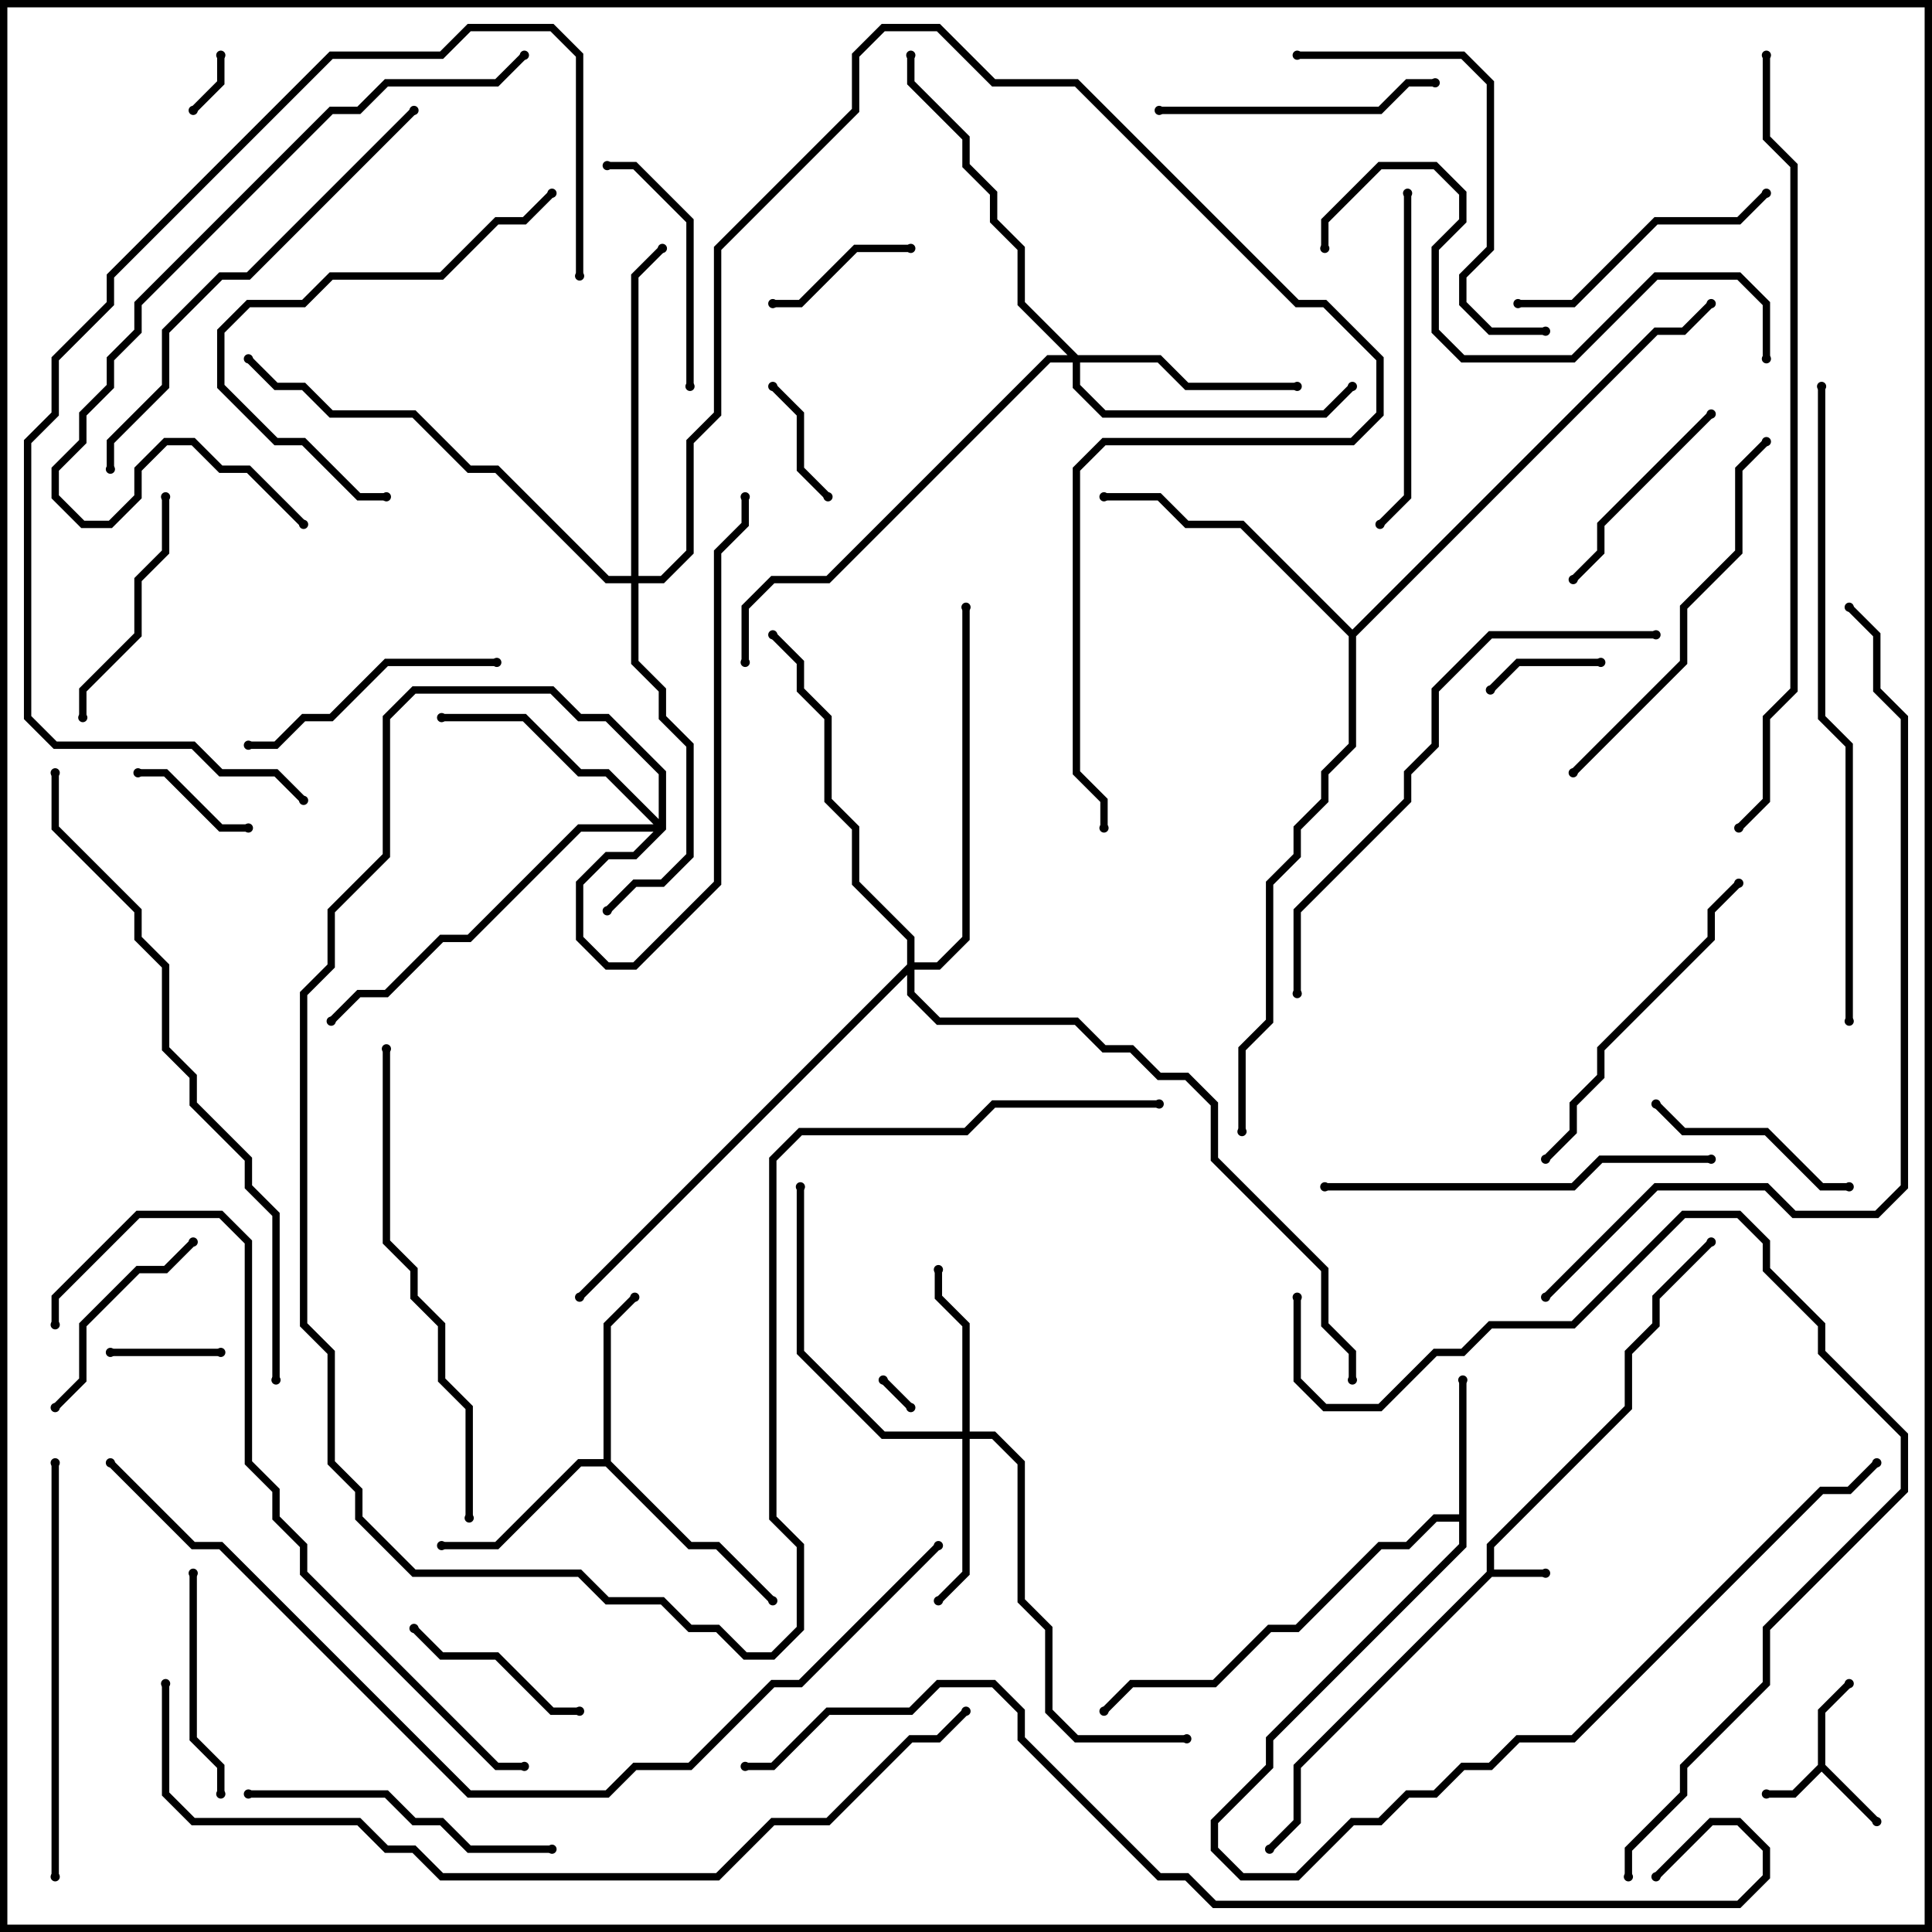 <svg version="1.1" width="105" height="105" xmlns="http://www.w3.org/2000/svg"><path d="M80.8,85.417L80.8,83.917L88.3,76.417L88.3,73.417L89.8,71.917L89.8,70.417L92.859,67.359L93.141,67.641L90.2,70.583L90.2,72.083L88.7,73.583L88.7,76.583L81.2,84.083L81.2,85.3L84,85.3L84,85.7L81.083,85.7L70.7,96.083L70.7,99.083L69.141,100.641L68.859,100.359L70.3,98.917L70.3,95.917z" stroke="none"/><path d="M98.8,95.917L98.8,92.917L100.359,91.359L100.641,91.641L99.2,93.083L99.2,95.917L102.141,98.859L101.859,99.141L99,96.283L97.583,97.7L96,97.7L96,97.3L97.417,97.3z" stroke="none"/><path d="M79.3,82.3L79.3,75L79.7,75L79.7,84.083L69.2,94.583L69.2,96.083L66.2,99.083L66.2,100.417L67.583,101.8L70.417,101.8L73.417,98.8L74.917,98.8L76.417,97.3L77.917,97.3L79.417,95.8L80.917,95.8L82.417,94.3L85.417,94.3L98.917,80.8L100.417,80.8L101.859,79.359L102.141,79.641L100.583,81.2L99.083,81.2L85.583,94.7L82.583,94.7L81.083,96.2L79.583,96.2L78.083,97.7L76.583,97.7L75.083,99.2L73.583,99.2L70.583,102.2L67.417,102.2L65.8,100.583L65.8,98.917L68.8,95.917L68.8,94.417L79.3,83.917L79.3,82.7L78.083,82.7L76.583,84.2L75.083,84.2L70.583,88.7L69.083,88.7L66.083,91.7L61.583,91.7L60.141,93.141L59.859,92.859L61.417,91.3L65.917,91.3L68.917,88.3L70.417,88.3L74.917,83.8L76.417,83.8L77.917,82.3z" stroke="none"/><path d="M32.8,79.3L32.8,71.917L34.359,70.359L34.641,70.641L33.2,72.083L33.2,79.417L37.583,83.8L39.083,83.8L42.141,86.859L41.859,87.141L38.917,84.2L37.417,84.2L32.917,79.7L31.583,79.7L27.083,84.2L24,84.2L24,83.8L26.917,83.8L31.417,79.3z" stroke="none"/><path d="M73.5,34.217L89.917,17.8L91.417,17.8L92.859,16.359L93.141,16.641L91.583,18.2L90.083,18.2L73.7,34.583L73.7,40.583L72.2,42.083L72.2,43.583L70.7,45.083L70.7,46.583L69.2,48.083L69.2,55.583L67.7,57.083L67.7,61.5L67.3,61.5L67.3,56.917L68.8,55.417L68.8,47.917L70.3,46.417L70.3,44.917L71.8,43.417L71.8,41.917L73.3,40.417L73.3,34.583L67.417,28.7L64.417,28.7L62.917,27.2L60,27.2L60,26.8L63.083,26.8L64.583,28.3L67.583,28.3z" stroke="none"/><path d="M52.3,77.8L52.3,72.083L50.8,70.583L50.8,69L51.2,69L51.2,70.417L52.7,71.917L52.7,77.8L54.083,77.8L55.7,79.417L55.7,86.917L57.2,88.417L57.2,92.917L58.583,94.3L64.5,94.3L64.5,94.7L58.417,94.7L56.8,93.083L56.8,88.583L55.3,87.083L55.3,79.583L53.917,78.2L52.7,78.2L52.7,85.583L51.141,87.141L50.859,86.859L52.3,85.417L52.3,78.2L47.917,78.2L43.3,73.583L43.3,64.5L43.7,64.5L43.7,73.417L48.083,77.8z" stroke="none"/><path d="M58.583,19.3L63.083,19.3L64.583,20.8L70.5,20.8L70.5,21.2L64.417,21.2L62.917,19.7L58.7,19.7L58.7,20.917L60.083,22.3L71.917,22.3L73.359,20.859L73.641,21.141L72.083,22.7L59.917,22.7L58.3,21.083L58.3,19.7L57.083,19.7L45.083,31.7L42.083,31.7L40.7,33.083L40.7,36L40.3,36L40.3,32.917L41.917,31.3L44.917,31.3L56.917,19.3L58.017,19.3L55.3,16.583L55.3,13.583L53.8,12.083L53.8,10.583L52.3,9.083L52.3,7.583L49.3,4.583L49.3,3L49.7,3L49.7,4.417L52.7,7.417L52.7,8.917L54.2,10.417L54.2,11.917L55.7,13.417L55.7,16.417z" stroke="none"/><path d="M35.8,44.517L35.8,42.083L32.917,39.2L31.417,39.2L29.917,37.7L22.583,37.7L21.2,39.083L21.2,46.583L18.2,49.583L18.2,52.583L16.7,54.083L16.7,71.917L18.2,73.417L18.2,79.417L19.7,80.917L19.7,82.417L22.583,85.3L31.583,85.3L33.083,86.8L36.083,86.8L37.583,88.3L39.083,88.3L40.583,89.8L41.917,89.8L43.3,88.417L43.3,84.083L41.8,82.583L41.8,62.917L43.417,61.3L52.417,61.3L53.917,59.8L63,59.8L63,60.2L54.083,60.2L52.583,61.7L43.583,61.7L42.2,63.083L42.2,82.417L43.7,83.917L43.7,88.583L42.083,90.2L40.417,90.2L38.917,88.7L37.417,88.7L35.917,87.2L32.917,87.2L31.417,85.7L22.417,85.7L19.3,82.583L19.3,81.083L17.8,79.583L17.8,73.583L16.3,72.083L16.3,53.917L17.8,52.417L17.8,49.417L20.8,46.417L20.8,38.917L22.417,37.3L30.083,37.3L31.583,38.8L33.083,38.8L36.2,41.917L36.2,45.083L34.583,46.7L33.083,46.7L31.7,48.083L31.7,50.917L33.083,52.3L34.417,52.3L38.8,47.917L38.8,29.917L40.3,28.417L40.3,27L40.7,27L40.7,28.583L39.2,30.083L39.2,48.083L34.583,52.7L32.917,52.7L31.3,51.083L31.3,47.917L32.917,46.3L34.417,46.3L35.517,45.2L31.583,45.2L25.583,51.2L24.083,51.2L21.083,54.2L19.583,54.2L18.141,55.641L17.859,55.359L19.417,53.8L20.917,53.8L23.917,50.8L25.417,50.8L31.417,44.8L35.517,44.8L32.917,42.2L31.417,42.2L28.417,39.2L24,39.2L24,38.8L28.583,38.8L31.583,41.8L33.083,41.8z" stroke="none"/><path d="M34.3,31.3L34.3,14.917L35.859,13.359L36.141,13.641L34.7,15.083L34.7,31.3L35.917,31.3L37.3,29.917L37.3,23.917L38.8,22.417L38.8,13.417L46.3,5.917L46.3,2.917L47.917,1.3L51.083,1.3L54.083,4.3L58.583,4.3L70.583,16.3L72.083,16.3L75.2,19.417L75.2,22.583L73.583,24.2L60.083,24.2L58.7,25.583L58.7,41.917L60.2,43.417L60.2,45L59.8,45L59.8,43.583L58.3,42.083L58.3,25.417L59.917,23.8L73.417,23.8L74.8,22.417L74.8,19.583L71.917,16.7L70.417,16.7L58.417,4.7L53.917,4.7L50.917,1.7L48.083,1.7L46.7,3.083L46.7,6.083L39.2,13.583L39.2,22.583L37.7,24.083L37.7,30.083L36.083,31.7L34.7,31.7L34.7,35.917L36.2,37.417L36.2,38.917L37.7,40.417L37.7,46.583L36.083,48.2L34.583,48.2L33.141,49.641L32.859,49.359L34.417,47.8L35.917,47.8L37.3,46.417L37.3,40.583L35.8,39.083L35.8,37.583L34.3,36.083L34.3,31.7L32.917,31.7L26.917,25.7L25.417,25.7L22.417,22.7L17.917,22.7L16.417,21.2L14.917,21.2L13.359,19.641L13.641,19.359L15.083,20.8L16.583,20.8L18.083,22.3L22.583,22.3L25.583,25.3L27.083,25.3L33.083,31.3z" stroke="none"/><path d="M49.3,52.417L49.3,51.083L46.3,48.083L46.3,45.083L44.8,43.583L44.8,39.083L43.3,37.583L43.3,36.083L41.859,34.641L42.141,34.359L43.7,35.917L43.7,37.417L45.2,38.917L45.2,43.417L46.7,44.917L46.7,47.917L49.7,50.917L49.7,52.3L50.917,52.3L52.3,50.917L52.3,33L52.7,33L52.7,51.083L51.083,52.7L49.7,52.7L49.7,53.917L51.083,55.3L58.583,55.3L60.083,56.8L61.583,56.8L63.083,58.3L64.583,58.3L66.2,59.917L66.2,62.917L72.2,68.917L72.2,71.917L73.7,73.417L73.7,75L73.3,75L73.3,73.583L71.8,72.083L71.8,69.083L65.8,63.083L65.8,60.083L64.417,58.7L62.917,58.7L61.417,57.2L59.917,57.2L58.417,55.7L50.917,55.7L49.3,54.083L49.3,52.983L31.641,70.641L31.359,70.359z" stroke="none"/><path d="M47.859,75.141L48.141,74.859L49.641,76.359L49.359,76.641z" stroke="none"/><path d="M11.8,3L12.2,3L12.2,4.583L10.641,6.141L10.359,5.859L11.8,4.417z" stroke="none"/><path d="M6,73.7L6,73.3L12,73.3L12,73.7z" stroke="none"/><path d="M87,35.8L87,36.2L82.583,36.2L81.141,37.641L80.859,37.359L82.417,35.8z" stroke="none"/><path d="M45.141,26.859L44.859,27.141L43.3,25.583L43.3,22.583L41.859,21.141L42.141,20.859L43.7,22.417L43.7,25.417z" stroke="none"/><path d="M7.5,42.2L7.5,41.8L9.083,41.8L12.083,44.8L13.5,44.8L13.5,45.2L11.917,45.2L8.917,42.2z" stroke="none"/><path d="M49.5,13.3L49.5,13.7L46.583,13.7L43.583,16.7L42,16.7L42,16.3L43.417,16.3L46.417,13.3z" stroke="none"/><path d="M22.359,88.641L22.641,88.359L24.083,89.8L27.083,89.8L30.083,92.8L31.5,92.8L31.5,93.2L29.917,93.2L26.917,90.2L23.917,90.2z" stroke="none"/><path d="M89.859,60.141L90.141,59.859L91.583,61.3L96.083,61.3L99.083,64.3L100.5,64.3L100.5,64.7L98.917,64.7L95.917,61.7L91.417,61.7z" stroke="none"/><path d="M10.359,67.359L10.641,67.641L9.083,69.2L7.583,69.2L4.7,72.083L4.7,75.083L3.141,76.641L2.859,76.359L4.3,74.917L4.3,71.917L7.417,68.8L8.917,68.8z" stroke="none"/><path d="M92.859,22.359L93.141,22.641L87.2,28.583L87.2,30.083L85.641,31.641L85.359,31.359L86.8,29.917L86.8,28.417z" stroke="none"/><path d="M10.3,85.5L10.7,85.5L10.7,94.417L12.2,95.917L12.2,97.5L11.8,97.5L11.8,96.083L10.3,94.583z" stroke="none"/><path d="M33,9.2L33,8.8L34.583,8.8L37.7,11.917L37.7,21L37.3,21L37.3,12.083L34.417,9.2z" stroke="none"/><path d="M4.7,39L4.3,39L4.3,37.417L7.3,34.417L7.3,31.417L8.8,29.917L8.8,27L9.2,27L9.2,30.083L7.7,31.583L7.7,34.583L4.7,37.583z" stroke="none"/><path d="M13.5,40.7L13.5,40.3L14.917,40.3L16.417,38.8L17.917,38.8L20.917,35.8L27,35.8L27,36.2L21.083,36.2L18.083,39.2L16.583,39.2L15.083,40.7z" stroke="none"/><path d="M82.5,16.7L82.5,16.3L85.417,16.3L89.917,11.8L94.417,11.8L95.859,10.359L96.141,10.641L94.583,12.2L90.083,12.2L85.583,16.7z" stroke="none"/><path d="M63,6.2L63,5.8L74.917,5.8L76.417,4.3L78,4.3L78,4.7L76.583,4.7L75.083,6.2z" stroke="none"/><path d="M13.5,97.7L13.5,97.3L21.083,97.3L22.583,98.8L24.083,98.8L25.583,100.3L30,100.3L30,100.7L25.417,100.7L23.917,99.2L22.417,99.2L20.917,97.7z" stroke="none"/><path d="M76.3,10.5L76.7,10.5L76.7,27.083L75.141,28.641L74.859,28.359L76.3,26.917z" stroke="none"/><path d="M94.359,47.859L94.641,48.141L93.2,49.583L93.2,51.083L87.2,57.083L87.2,58.583L85.7,60.083L85.7,61.583L84.141,63.141L83.859,62.859L85.3,61.417L85.3,59.917L86.8,58.417L86.8,56.917L92.8,50.917L92.8,49.417z" stroke="none"/><path d="M29.859,10.359L30.141,10.641L28.583,12.2L27.083,12.2L24.083,15.2L18.083,15.2L16.583,16.7L13.583,16.7L12.2,18.083L12.2,20.917L15.083,23.8L16.583,23.8L19.583,26.8L21,26.8L21,27.2L19.417,27.2L16.417,24.2L14.917,24.2L11.8,21.083L11.8,17.917L13.417,16.3L16.417,16.3L17.917,14.8L23.917,14.8L26.917,11.8L28.417,11.8z" stroke="none"/><path d="M70.5,3.2L70.5,2.8L79.583,2.8L81.2,4.417L81.2,13.583L79.7,15.083L79.7,16.417L81.083,17.8L84,17.8L84,18.2L80.917,18.2L79.3,16.583L79.3,14.917L80.8,13.417L80.8,4.583L79.417,3.2z" stroke="none"/><path d="M95.859,23.859L96.141,24.141L94.7,25.583L94.7,30.083L91.7,33.083L91.7,36.083L85.641,42.141L85.359,41.859L91.3,35.917L91.3,32.917L94.3,29.917L94.3,25.417z" stroke="none"/><path d="M93,62.8L93,63.2L87.083,63.2L85.583,64.7L72,64.7L72,64.3L85.417,64.3L86.917,62.8z" stroke="none"/><path d="M2.8,79.5L3.2,79.5L3.2,102L2.8,102z" stroke="none"/><path d="M96.2,19.5L95.8,19.5L95.8,16.583L94.417,15.2L90.083,15.2L85.583,19.7L79.417,19.7L77.8,18.083L77.8,13.417L79.3,11.917L79.3,10.583L77.917,9.2L75.083,9.2L72.2,12.083L72.2,13.5L71.8,13.5L71.8,11.917L74.917,8.8L78.083,8.8L79.7,10.417L79.7,12.083L78.2,13.583L78.2,17.917L79.583,19.3L85.417,19.3L89.917,14.8L94.583,14.8L96.2,16.417z" stroke="none"/><path d="M22.359,5.859L22.641,6.141L13.583,15.2L12.083,15.2L9.2,18.083L9.2,21.083L6.2,24.083L6.2,25.5L5.8,25.5L5.8,23.917L8.8,20.917L8.8,17.917L11.917,14.8L13.417,14.8z" stroke="none"/><path d="M25.7,82.5L25.3,82.5L25.3,76.583L23.8,75.083L23.8,72.083L22.3,70.583L22.3,69.083L20.8,67.583L20.8,57L21.2,57L21.2,67.417L22.7,68.917L22.7,70.417L24.2,71.917L24.2,74.917L25.7,76.417z" stroke="none"/><path d="M70.7,54L70.3,54L70.3,49.417L76.3,43.417L76.3,41.917L77.8,40.417L77.8,37.417L80.917,34.3L90,34.3L90,34.7L81.083,34.7L78.2,37.583L78.2,40.583L76.7,42.083L76.7,43.583L70.7,49.583z" stroke="none"/><path d="M16.641,28.359L16.359,28.641L13.417,25.7L11.917,25.7L10.417,24.2L9.083,24.2L7.7,25.583L7.7,27.083L6.083,28.7L4.417,28.7L2.8,27.083L2.8,25.417L4.3,23.917L4.3,22.417L5.8,20.917L5.8,19.417L7.3,17.917L7.3,16.417L17.917,5.8L19.417,5.8L20.917,4.3L26.917,4.3L28.359,2.859L28.641,3.141L27.083,4.7L21.083,4.7L19.583,6.2L18.083,6.2L7.7,16.583L7.7,18.083L6.2,19.583L6.2,21.083L4.7,22.583L4.7,24.083L3.2,25.583L3.2,26.917L4.583,28.3L5.917,28.3L7.3,26.917L7.3,25.417L8.917,23.8L10.583,23.8L12.083,25.3L13.583,25.3z" stroke="none"/><path d="M16.641,43.359L16.359,43.641L14.917,42.2L11.917,42.2L10.417,40.7L2.917,40.7L1.3,39.083L1.3,23.917L2.8,22.417L2.8,19.417L5.8,16.417L5.8,14.917L17.917,2.8L23.917,2.8L25.417,1.3L30.083,1.3L31.7,2.917L31.7,15L31.3,15L31.3,3.083L29.917,1.7L25.583,1.7L24.083,3.2L18.083,3.2L6.2,15.083L6.2,16.583L3.2,19.583L3.2,22.583L1.7,24.083L1.7,38.917L3.083,40.3L10.583,40.3L12.083,41.8L15.083,41.8z" stroke="none"/><path d="M100.7,55.5L100.3,55.5L100.3,40.583L98.8,39.083L98.8,21L99.2,21L99.2,38.917L100.7,40.417z" stroke="none"/><path d="M3.2,72L2.8,72L2.8,70.417L7.417,65.8L12.083,65.8L13.7,67.417L13.7,79.417L15.2,80.917L15.2,82.417L16.7,83.917L16.7,85.417L27.083,95.8L28.5,95.8L28.5,96.2L26.917,96.2L16.3,85.583L16.3,84.083L14.8,82.583L14.8,81.083L13.3,79.583L13.3,67.583L11.917,66.2L7.583,66.2L3.2,70.583z" stroke="none"/><path d="M2.8,42L3.2,42L3.2,44.917L7.7,49.417L7.7,50.917L9.2,52.417L9.2,56.917L10.7,58.417L10.7,59.917L13.7,62.917L13.7,64.417L15.2,65.917L15.2,75L14.8,75L14.8,66.083L13.3,64.583L13.3,63.083L10.3,60.083L10.3,58.583L8.8,57.083L8.8,52.583L7.3,51.083L7.3,49.583L2.8,45.083z" stroke="none"/><path d="M88.7,102L88.3,102L88.3,100.417L91.3,97.417L91.3,95.917L95.8,91.417L95.8,88.417L103.3,80.917L103.3,78.083L98.8,73.583L98.8,72.083L95.8,69.083L95.8,67.583L94.417,66.2L91.583,66.2L85.583,72.2L81.083,72.2L79.583,73.7L78.083,73.7L75.083,76.7L71.917,76.7L70.3,75.083L70.3,70.5L70.7,70.5L70.7,74.917L72.083,76.3L74.917,76.3L77.917,73.3L79.417,73.3L80.917,71.8L85.417,71.8L91.417,65.8L94.583,65.8L96.2,67.417L96.2,68.917L99.2,71.917L99.2,73.417L103.7,77.917L103.7,81.083L96.2,88.583L96.2,91.583L91.7,96.083L91.7,97.583L88.7,100.583z" stroke="none"/><path d="M84.141,70.641L83.859,70.359L89.917,64.3L96.083,64.3L97.583,65.8L101.917,65.8L103.3,64.417L103.3,39.083L101.8,37.583L101.8,34.583L100.359,33.141L100.641,32.859L102.2,34.417L102.2,37.417L103.7,38.917L103.7,64.583L102.083,66.2L97.417,66.2L95.917,64.7L90.083,64.7z" stroke="none"/><path d="M95.8,3L96.2,3L96.2,7.417L97.7,8.917L97.7,37.583L96.2,39.083L96.2,43.583L94.641,45.141L94.359,44.859L95.8,43.417L95.8,38.917L97.3,37.417L97.3,9.083L95.8,7.583z" stroke="none"/><path d="M8.8,91.5L9.2,91.5L9.2,97.417L10.583,98.8L19.583,98.8L21.083,100.3L22.583,100.3L24.083,101.8L38.917,101.8L41.917,98.8L44.917,98.8L49.417,94.3L50.917,94.3L52.359,92.859L52.641,93.141L51.083,94.7L49.583,94.7L45.083,99.2L42.083,99.2L39.083,102.2L23.917,102.2L22.417,100.7L20.917,100.7L19.417,99.2L10.417,99.2L8.8,97.583z" stroke="none"/><path d="M5.859,79.641L6.141,79.359L10.583,83.8L12.083,83.8L25.583,97.3L32.917,97.3L34.417,95.8L37.417,95.8L41.917,91.3L43.417,91.3L50.859,83.859L51.141,84.141L43.583,91.7L42.083,91.7L37.583,96.2L34.583,96.2L33.083,97.7L25.417,97.7L11.917,84.2L10.417,84.2z" stroke="none"/><path d="M40.5,96.2L40.5,95.8L41.917,95.8L44.917,92.8L49.417,92.8L50.917,91.3L54.083,91.3L55.7,92.917L55.7,94.417L63.083,101.8L64.583,101.8L66.083,103.3L94.417,103.3L95.8,101.917L95.8,100.583L94.417,99.2L93.083,99.2L90.141,102.141L89.859,101.859L92.917,98.8L94.583,98.8L96.2,100.417L96.2,102.083L94.583,103.7L65.917,103.7L64.417,102.2L62.917,102.2L55.3,94.583L55.3,93.083L53.917,91.7L51.083,91.7L49.583,93.2L45.083,93.2L42.083,96.2z" stroke="none"/><circle cx="84" cy="85.5" r="0.25" stroke-width="0" fill="#000" /><circle cx="69" cy="100.5" r="0.25" stroke-width="0" fill="#000" /><circle cx="93" cy="67.5" r="0.25" stroke-width="0" fill="#000" /><circle cx="96" cy="97.5" r="0.25" stroke-width="0" fill="#000" /><circle cx="102" cy="99" r="0.25" stroke-width="0" fill="#000" /><circle cx="100.5" cy="91.5" r="0.25" stroke-width="0" fill="#000" /><circle cx="79.5" cy="75" r="0.25" stroke-width="0" fill="#000" /><circle cx="60" cy="93" r="0.25" stroke-width="0" fill="#000" /><circle cx="102" cy="79.5" r="0.25" stroke-width="0" fill="#000" /><circle cx="34.5" cy="70.5" r="0.25" stroke-width="0" fill="#000" /><circle cx="24" cy="84" r="0.25" stroke-width="0" fill="#000" /><circle cx="42" cy="87" r="0.25" stroke-width="0" fill="#000" /><circle cx="60" cy="27" r="0.25" stroke-width="0" fill="#000" /><circle cx="93" cy="16.5" r="0.25" stroke-width="0" fill="#000" /><circle cx="67.5" cy="61.5" r="0.25" stroke-width="0" fill="#000" /><circle cx="51" cy="87" r="0.25" stroke-width="0" fill="#000" /><circle cx="51" cy="69" r="0.25" stroke-width="0" fill="#000" /><circle cx="43.5" cy="64.5" r="0.25" stroke-width="0" fill="#000" /><circle cx="64.5" cy="94.5" r="0.25" stroke-width="0" fill="#000" /><circle cx="70.5" cy="21" r="0.25" stroke-width="0" fill="#000" /><circle cx="73.5" cy="21" r="0.25" stroke-width="0" fill="#000" /><circle cx="49.5" cy="3" r="0.25" stroke-width="0" fill="#000" /><circle cx="40.5" cy="36" r="0.25" stroke-width="0" fill="#000" /><circle cx="24" cy="39" r="0.25" stroke-width="0" fill="#000" /><circle cx="40.5" cy="27" r="0.25" stroke-width="0" fill="#000" /><circle cx="18" cy="55.5" r="0.25" stroke-width="0" fill="#000" /><circle cx="63" cy="60" r="0.25" stroke-width="0" fill="#000" /><circle cx="36" cy="13.5" r="0.25" stroke-width="0" fill="#000" /><circle cx="33" cy="49.5" r="0.25" stroke-width="0" fill="#000" /><circle cx="13.5" cy="19.5" r="0.25" stroke-width="0" fill="#000" /><circle cx="60" cy="45" r="0.25" stroke-width="0" fill="#000" /><circle cx="42" cy="34.5" r="0.25" stroke-width="0" fill="#000" /><circle cx="52.5" cy="33" r="0.25" stroke-width="0" fill="#000" /><circle cx="31.5" cy="70.5" r="0.25" stroke-width="0" fill="#000" /><circle cx="73.5" cy="75" r="0.25" stroke-width="0" fill="#000" /><circle cx="48" cy="75" r="0.25" stroke-width="0" fill="#000" /><circle cx="49.5" cy="76.5" r="0.25" stroke-width="0" fill="#000" /><circle cx="12" cy="3" r="0.25" stroke-width="0" fill="#000" /><circle cx="10.5" cy="6" r="0.25" stroke-width="0" fill="#000" /><circle cx="6" cy="73.5" r="0.25" stroke-width="0" fill="#000" /><circle cx="12" cy="73.5" r="0.25" stroke-width="0" fill="#000" /><circle cx="87" cy="36" r="0.25" stroke-width="0" fill="#000" /><circle cx="81" cy="37.5" r="0.25" stroke-width="0" fill="#000" /><circle cx="45" cy="27" r="0.25" stroke-width="0" fill="#000" /><circle cx="42" cy="21" r="0.25" stroke-width="0" fill="#000" /><circle cx="7.5" cy="42" r="0.25" stroke-width="0" fill="#000" /><circle cx="13.5" cy="45" r="0.25" stroke-width="0" fill="#000" /><circle cx="49.5" cy="13.5" r="0.25" stroke-width="0" fill="#000" /><circle cx="42" cy="16.5" r="0.25" stroke-width="0" fill="#000" /><circle cx="22.5" cy="88.5" r="0.25" stroke-width="0" fill="#000" /><circle cx="31.5" cy="93" r="0.25" stroke-width="0" fill="#000" /><circle cx="90" cy="60" r="0.25" stroke-width="0" fill="#000" /><circle cx="100.5" cy="64.5" r="0.25" stroke-width="0" fill="#000" /><circle cx="10.5" cy="67.5" r="0.25" stroke-width="0" fill="#000" /><circle cx="3" cy="76.5" r="0.25" stroke-width="0" fill="#000" /><circle cx="93" cy="22.5" r="0.25" stroke-width="0" fill="#000" /><circle cx="85.5" cy="31.5" r="0.25" stroke-width="0" fill="#000" /><circle cx="10.5" cy="85.5" r="0.25" stroke-width="0" fill="#000" /><circle cx="12" cy="97.5" r="0.25" stroke-width="0" fill="#000" /><circle cx="33" cy="9" r="0.25" stroke-width="0" fill="#000" /><circle cx="37.5" cy="21" r="0.25" stroke-width="0" fill="#000" /><circle cx="4.5" cy="39" r="0.25" stroke-width="0" fill="#000" /><circle cx="9" cy="27" r="0.25" stroke-width="0" fill="#000" /><circle cx="13.5" cy="40.5" r="0.25" stroke-width="0" fill="#000" /><circle cx="27" cy="36" r="0.25" stroke-width="0" fill="#000" /><circle cx="82.5" cy="16.5" r="0.25" stroke-width="0" fill="#000" /><circle cx="96" cy="10.5" r="0.25" stroke-width="0" fill="#000" /><circle cx="63" cy="6" r="0.25" stroke-width="0" fill="#000" /><circle cx="78" cy="4.5" r="0.25" stroke-width="0" fill="#000" /><circle cx="13.5" cy="97.5" r="0.25" stroke-width="0" fill="#000" /><circle cx="30" cy="100.5" r="0.25" stroke-width="0" fill="#000" /><circle cx="76.5" cy="10.5" r="0.25" stroke-width="0" fill="#000" /><circle cx="75" cy="28.5" r="0.25" stroke-width="0" fill="#000" /><circle cx="94.5" cy="48" r="0.25" stroke-width="0" fill="#000" /><circle cx="84" cy="63" r="0.25" stroke-width="0" fill="#000" /><circle cx="30" cy="10.5" r="0.25" stroke-width="0" fill="#000" /><circle cx="21" cy="27" r="0.25" stroke-width="0" fill="#000" /><circle cx="70.5" cy="3" r="0.25" stroke-width="0" fill="#000" /><circle cx="84" cy="18" r="0.25" stroke-width="0" fill="#000" /><circle cx="96" cy="24" r="0.25" stroke-width="0" fill="#000" /><circle cx="85.5" cy="42" r="0.25" stroke-width="0" fill="#000" /><circle cx="93" cy="63" r="0.25" stroke-width="0" fill="#000" /><circle cx="72" cy="64.5" r="0.25" stroke-width="0" fill="#000" /><circle cx="3" cy="79.5" r="0.25" stroke-width="0" fill="#000" /><circle cx="3" cy="102" r="0.25" stroke-width="0" fill="#000" /><circle cx="96" cy="19.5" r="0.25" stroke-width="0" fill="#000" /><circle cx="72" cy="13.5" r="0.25" stroke-width="0" fill="#000" /><circle cx="22.5" cy="6" r="0.25" stroke-width="0" fill="#000" /><circle cx="6" cy="25.5" r="0.25" stroke-width="0" fill="#000" /><circle cx="25.5" cy="82.5" r="0.25" stroke-width="0" fill="#000" /><circle cx="21" cy="57" r="0.25" stroke-width="0" fill="#000" /><circle cx="70.5" cy="54" r="0.25" stroke-width="0" fill="#000" /><circle cx="90" cy="34.5" r="0.25" stroke-width="0" fill="#000" /><circle cx="16.5" cy="28.5" r="0.25" stroke-width="0" fill="#000" /><circle cx="28.5" cy="3" r="0.25" stroke-width="0" fill="#000" /><circle cx="16.5" cy="43.5" r="0.25" stroke-width="0" fill="#000" /><circle cx="31.5" cy="15" r="0.25" stroke-width="0" fill="#000" /><circle cx="100.5" cy="55.5" r="0.25" stroke-width="0" fill="#000" /><circle cx="99" cy="21" r="0.25" stroke-width="0" fill="#000" /><circle cx="3" cy="72" r="0.25" stroke-width="0" fill="#000" /><circle cx="28.5" cy="96" r="0.25" stroke-width="0" fill="#000" /><circle cx="3" cy="42" r="0.25" stroke-width="0" fill="#000" /><circle cx="15" cy="75" r="0.25" stroke-width="0" fill="#000" /><circle cx="88.5" cy="102" r="0.25" stroke-width="0" fill="#000" /><circle cx="70.5" cy="70.5" r="0.25" stroke-width="0" fill="#000" /><circle cx="84" cy="70.5" r="0.25" stroke-width="0" fill="#000" /><circle cx="100.5" cy="33" r="0.25" stroke-width="0" fill="#000" /><circle cx="96" cy="3" r="0.25" stroke-width="0" fill="#000" /><circle cx="94.5" cy="45" r="0.25" stroke-width="0" fill="#000" /><circle cx="9" cy="91.5" r="0.25" stroke-width="0" fill="#000" /><circle cx="52.5" cy="93" r="0.25" stroke-width="0" fill="#000" /><circle cx="6" cy="79.5" r="0.25" stroke-width="0" fill="#000" /><circle cx="51" cy="84" r="0.25" stroke-width="0" fill="#000" /><circle cx="40.5" cy="96" r="0.25" stroke-width="0" fill="#000" /><circle cx="90" cy="102" r="0.25" stroke-width="0" fill="#000" /><rect x="0" y="0" width="105" height="105" stroke-width="0.8" stroke="#000" fill="none" /></svg>